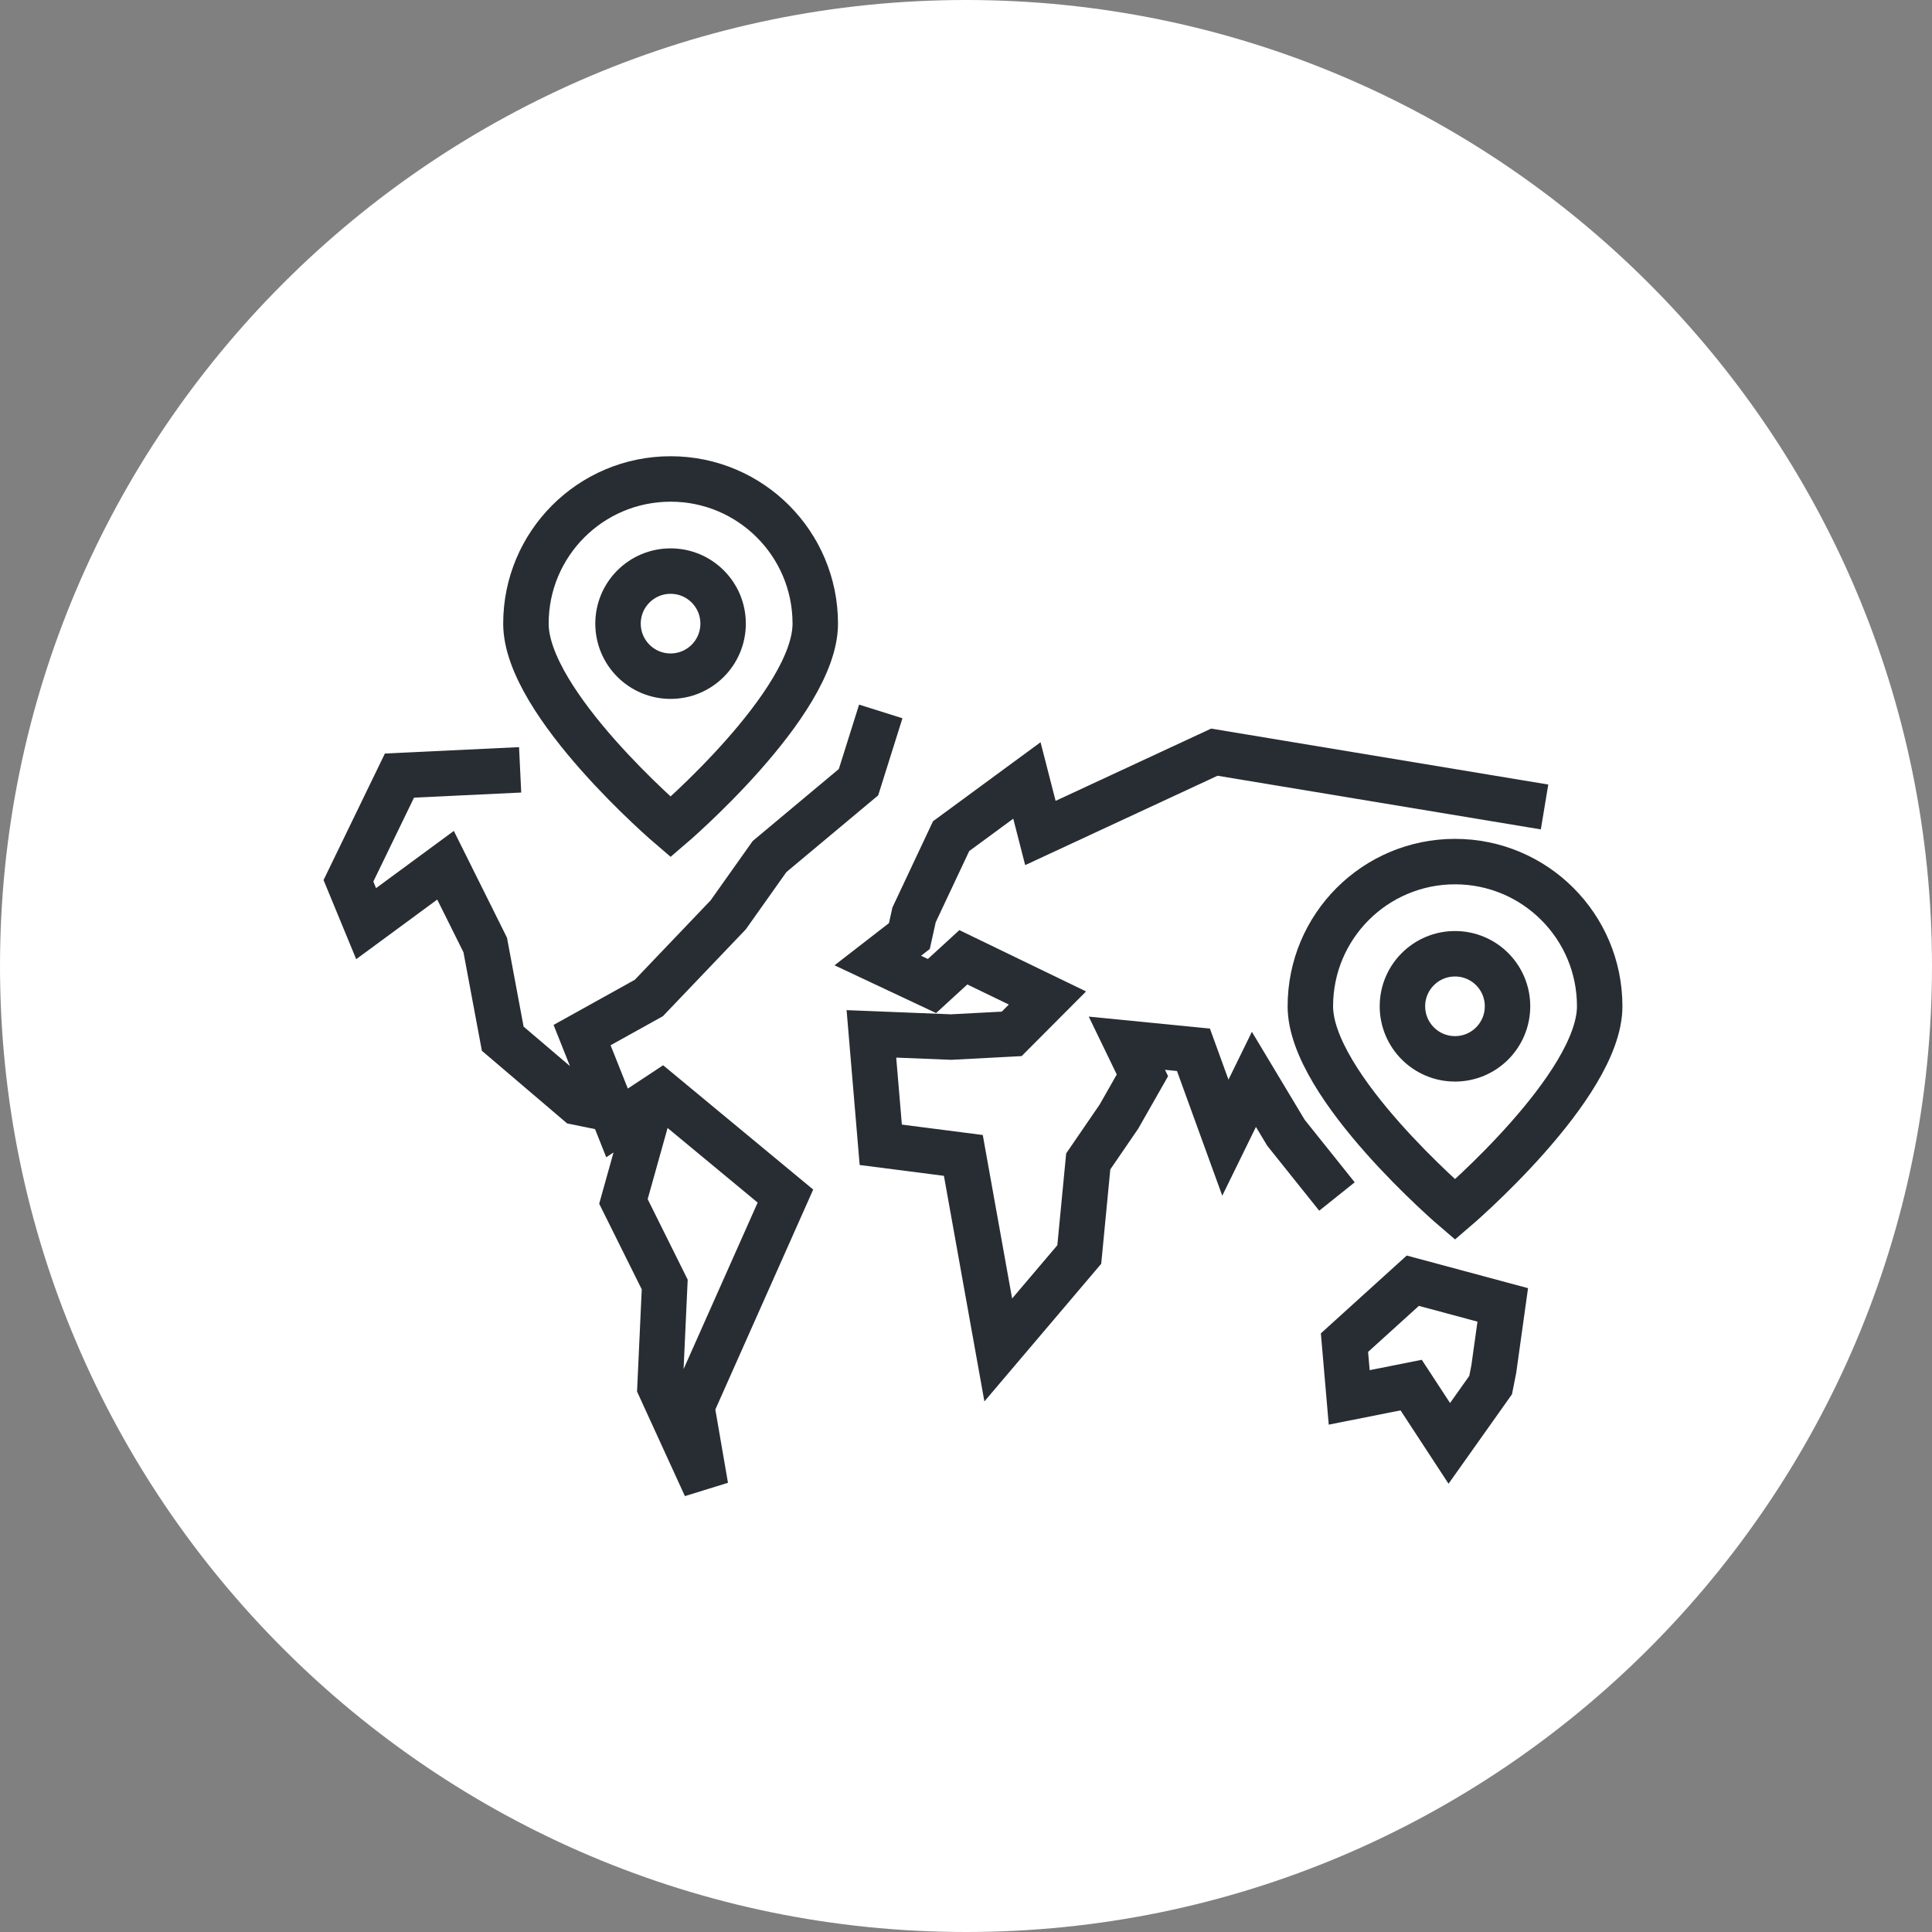 <?xml version="1.0" encoding="utf-8"?>
<!-- Generator: Adobe Illustrator 16.0.0, SVG Export Plug-In . SVG Version: 6.00 Build 0)  -->
<!DOCTYPE svg PUBLIC "-//W3C//DTD SVG 1.1//EN" "http://www.w3.org/Graphics/SVG/1.1/DTD/svg11.dtd">
<svg version="1.1" xmlns="http://www.w3.org/2000/svg" xmlns:xlink="http://www.w3.org/1999/xlink" x="0px" y="0px" width="170px"
	 height="170px" viewBox="0 0 170 170" enable-background="new 0 0 170 170" xml:space="preserve">
<rect x="0" y="0" width="170" height="170" fill="#808080" stroke="none"/>
<g id="Background">
</g>
<g id="Circle">
	<g>
		<path fill="#FFFFFF" d="M85,170c-46.869,0-85-38.131-85-85S38.131,0,85,0s85,38.131,85,85S131.869,170,85,170z"/>
	</g>
</g>
<g id="TEXT">
</g>
<g id="Icons">
	<g>
		<g>
			<path fill="none" stroke="#282D33" stroke-width="4" d="M128.031,75.813c-7.035,0-12.731,5.697-12.731,12.73
				c0,7.034,12.731,17.888,12.731,17.888s12.729-10.854,12.729-17.888C140.761,81.511,135.064,75.813,128.031,75.813z"/>
			<path fill="none" stroke="#282D33" stroke-width="4" d="M128.029,93.169c-2.556,0-4.627-2.072-4.627-4.625
				s2.071-4.621,4.627-4.621c2.557,0,4.62,2.068,4.62,4.621S130.586,93.169,128.029,93.169z"/>
		</g>
		<g>
			<path fill="none" stroke="#282D33" stroke-width="4" d="M59.008,42.145c-7.035,0-12.731,5.695-12.731,12.729
				c0,7.036,12.731,17.89,12.731,17.89s12.729-10.854,12.729-17.89C71.737,47.84,66.041,42.145,59.008,42.145z"/>
			<path fill="none" stroke="#282D33" stroke-width="4" d="M59.006,59.498c-2.555,0-4.625-2.071-4.625-4.625
				c0-2.552,2.07-4.621,4.625-4.621c2.557,0,4.621,2.069,4.621,4.621C63.627,57.427,61.563,59.498,59.006,59.498z"/>
		</g>
		<g>
			<polyline fill="none" stroke="#282D33" stroke-width="4" points="45.768,67.739 35.149,68.245 30.66,77.504 32.216,81.275 
				39.203,76.134 42.696,83.15 44.237,91.396 50.81,96.997 56.948,98.243 54.857,105.716 58.49,113.026 58.075,122.051 
				62.085,130.814 60.87,123.769 69.111,105.244 58.215,96.219 54.294,98.807 51.218,91.079 57.093,87.815 64.075,80.501 
				67.713,75.369 75.542,68.825 77.5,62.601 			"/>
			<polyline fill="none" stroke="#282D33" stroke-width="4" points="135.908,71.006 106.852,66.185 91.546,73.296 90.359,68.675 
				83.69,73.575 80.43,80.501 80.018,82.364 77.237,84.519 82.006,86.762 84.766,84.234 92.166,87.815 89.021,90.972 83.69,91.253 
				76.676,90.972 77.5,100.732 84.766,101.667 87.838,118.786 94.967,110.387 95.756,102.195 98.463,98.243 100.524,94.62 
				99.156,91.794 105.014,92.374 107.822,100.106 110.334,94.975 113.151,99.67 117.641,105.282 			"/>
			<polygon fill="none" stroke="#282D33" stroke-width="4" points="131.44,120.479 132.23,114.82 124.315,112.692 118.303,118.14 
				118.719,122.96 124.171,121.876 127.526,127.005 131.163,121.876 			"/>
		</g>
	</g>
</g>
</svg>
